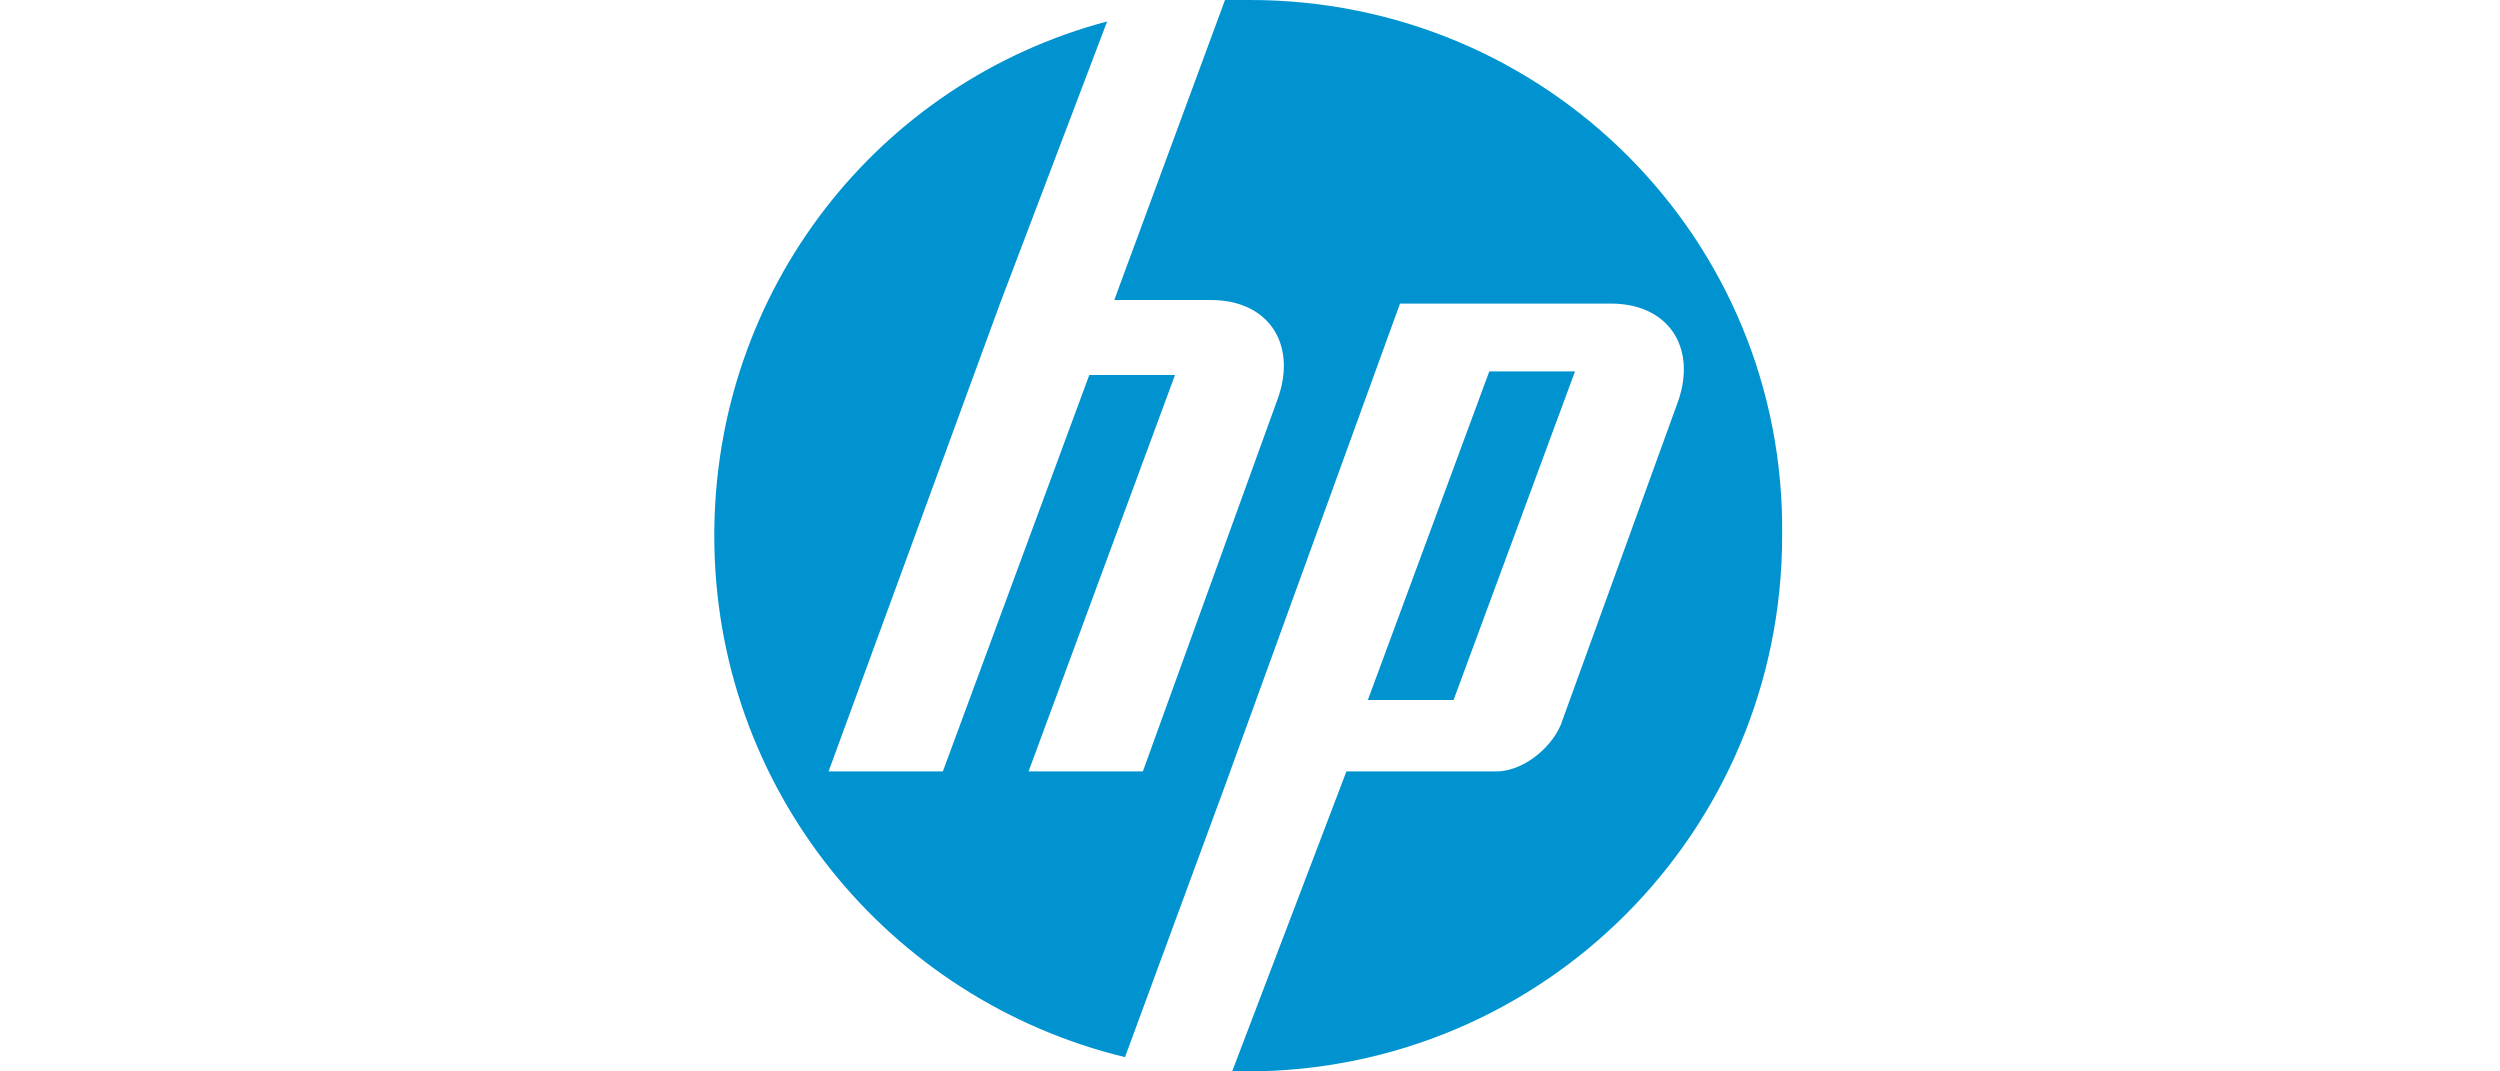<?xml version="1.0" encoding="utf-8"?>
<!-- Generator: Adobe Illustrator 24.3.0, SVG Export Plug-In . SVG Version: 6.00 Build 0)  -->
<svg version="1.1" id="Capa_1" xmlns="http://www.w3.org/2000/svg" xmlns:xlink="http://www.w3.org/1999/xlink" x="0px" y="0px"
	 viewBox="0 0 70 30" style="enable-background:new 0 0 70 30;" xml:space="preserve">
<style type="text/css">
	.st0{clip-path:url(#SVGID_2_);}
	.st1{clip-path:url(#SVGID_4_);fill:#0093D0;}
</style>
<g id="HP_1_">
	<g>
		<defs>
			<rect id="SVGID_1_" x="20" y="0" width="30" height="30"/>
		</defs>
		<clipPath id="SVGID_2_">
			<use xlink:href="#SVGID_1_"  style="overflow:visible;"/>
		</clipPath>
		<g class="st0">
			<defs>
				<rect id="SVGID_3_" x="20" y="0" width="30" height="30"/>
			</defs>
			<clipPath id="SVGID_4_">
				<use xlink:href="#SVGID_3_"  style="overflow:visible;"/>
			</clipPath>
			<path class="st1" d="M35,0c-0.2,0-0.5,0-0.7,0l-3.1,8.4l2.7,0c1.6,0,2.4,1.2,1.9,2.7L32,21.6l-3.2,0l4.1-11.1l-2.4,0l-4.1,11.1
				l-3.2,0l4.8-13.1L31,0.6C24.6,2.3,20,8.1,20,15c0,7.1,4.9,13,11.5,14.6l2.8-7.6h0l4.9-13.5l5.9,0c1.6,0,2.4,1.2,1.9,2.7l-3.3,9.1
				c-0.3,0.7-1.1,1.3-1.8,1.3l-4.2,0L34.5,30c0.1,0,0.3,0,0.4,0c8.3,0,15-6.7,15-15C50,6.7,43.3,0,35,0"/>
			<polygon class="st1" points="41.7,10.4 38.3,19.6 40.7,19.6 44.1,10.4 			"/>
		</g>
	</g>
</g>
</svg>
